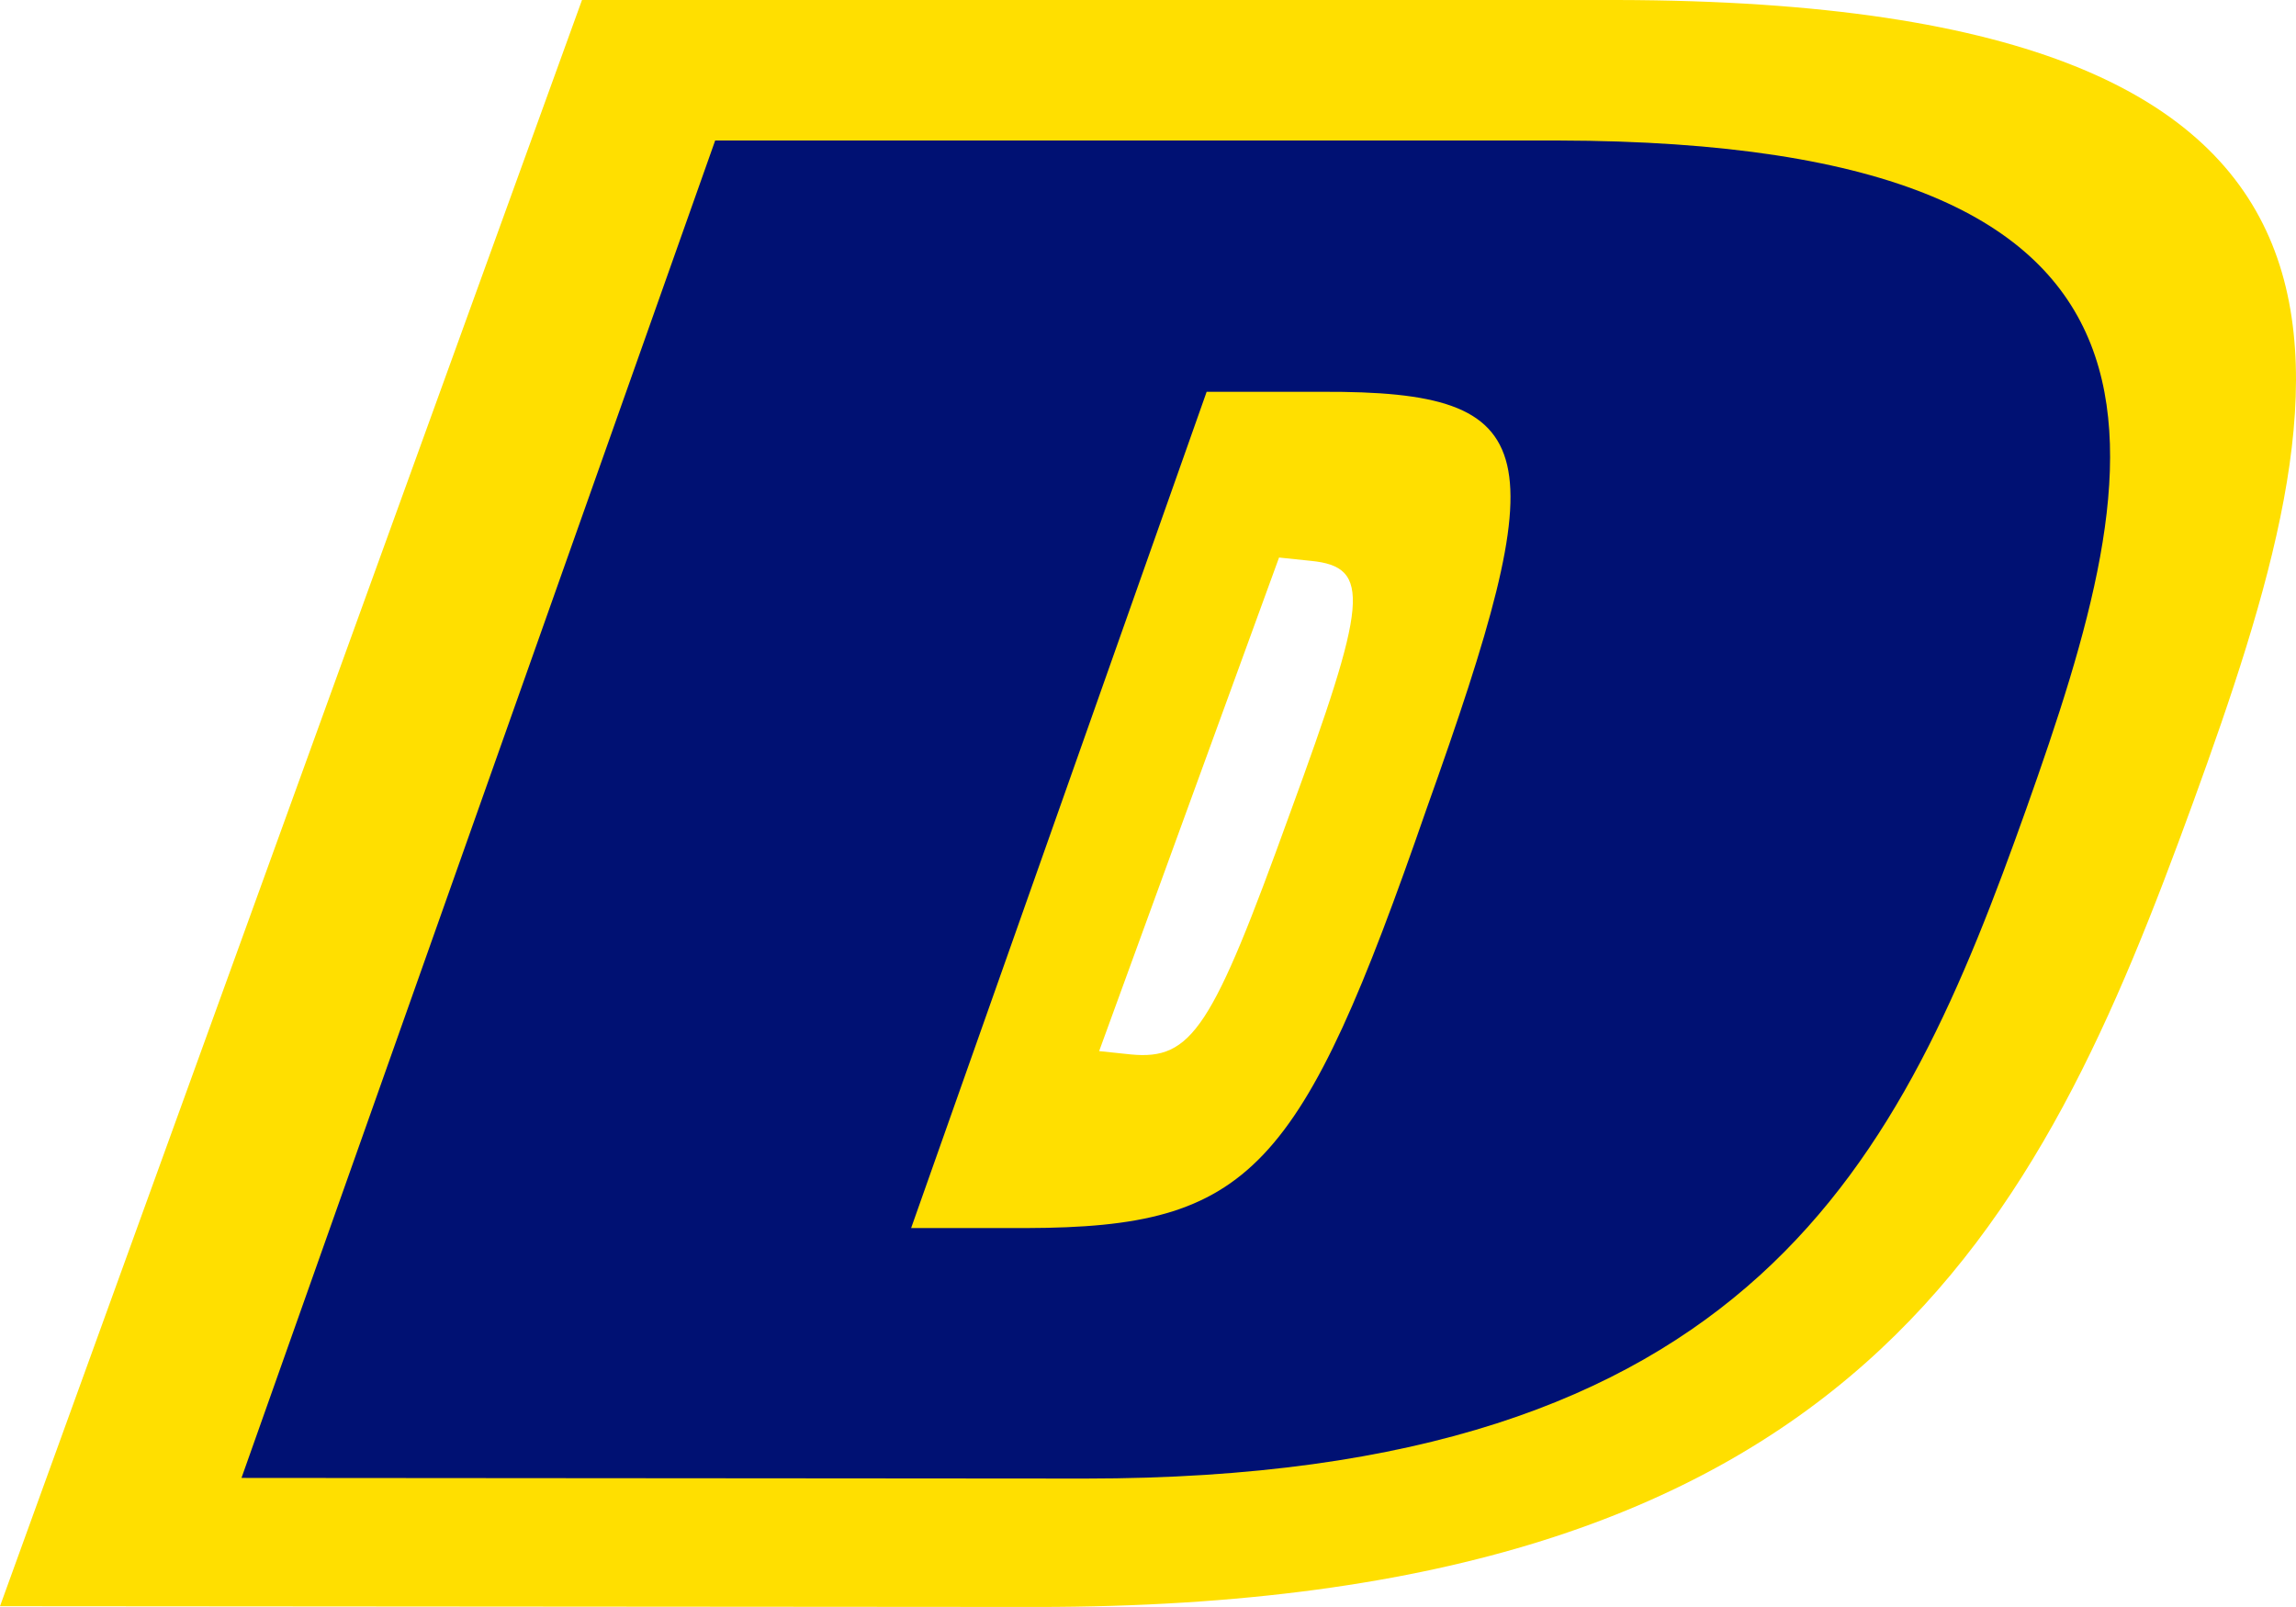 <svg xmlns="http://www.w3.org/2000/svg" xml:space="preserve" width="120.717" height="84.5" viewBox="0 0 120.717 84.5"><path d="M30.6 0h54.44c43.405.09 38.294 20.112 30.276 42.168C107.21 64.437 97.698 84.5 54.505 84.5L0 84.46Zm12.66 68.68h7.45c14.503-.044 17.71-3.524 25.855-26.492 8.302-22.715 7.806-26.369-6.737-26.32H62.35z" style="fill:#ffdf00;fill-opacity:1;fill-rule:nonzero;stroke:none;stroke-width:1.333"/><path d="m58.146 17.824 16.815.639c13.4.56 10.22 11.904 5.98 24.371-4.285 12.589-8.828 23.904-22.17 23.397L41.94 65.57ZM56.563 57.09l2.302.087c4.483.145 5.751-1.8 10.104-14.786 4.381-12.84 4.52-14.926.024-15.069l-2.31-.087z" style="fill:#ffdf00;fill-opacity:1;fill-rule:nonzero;stroke:none;stroke-width:1.333"/><path d="m61.76 20.646 12.099 1.266c9.638 1.054 6.525 10.944 2.564 21.782-4 10.943-8.096 20.75-17.696 19.746l-12.11-1.287Zm-3.97 34.625 1.656.174c3.228.315 4.284-1.35 8.363-12.641 4.088-11.162 4.339-13 1.102-13.313l-1.662-.174Z" style="fill:#ffdf00;fill-opacity:1;fill-rule:nonzero;stroke:none;stroke-width:1.333"/><path d="M37.602 7.388h44.305c35.326.075 31.166 16.747 24.64 35.112-6.596 18.542-14.338 35.248-49.49 35.248l-44.36-.034zm10.302 57.188h6.064c11.803-.037 14.413-2.935 21.042-22.06 6.757-18.913 6.353-21.956-5.483-21.914h-6.085z" style="fill:#001173;fill-opacity:1;fill-rule:nonzero;stroke:none;stroke-width:1.333"/></svg>